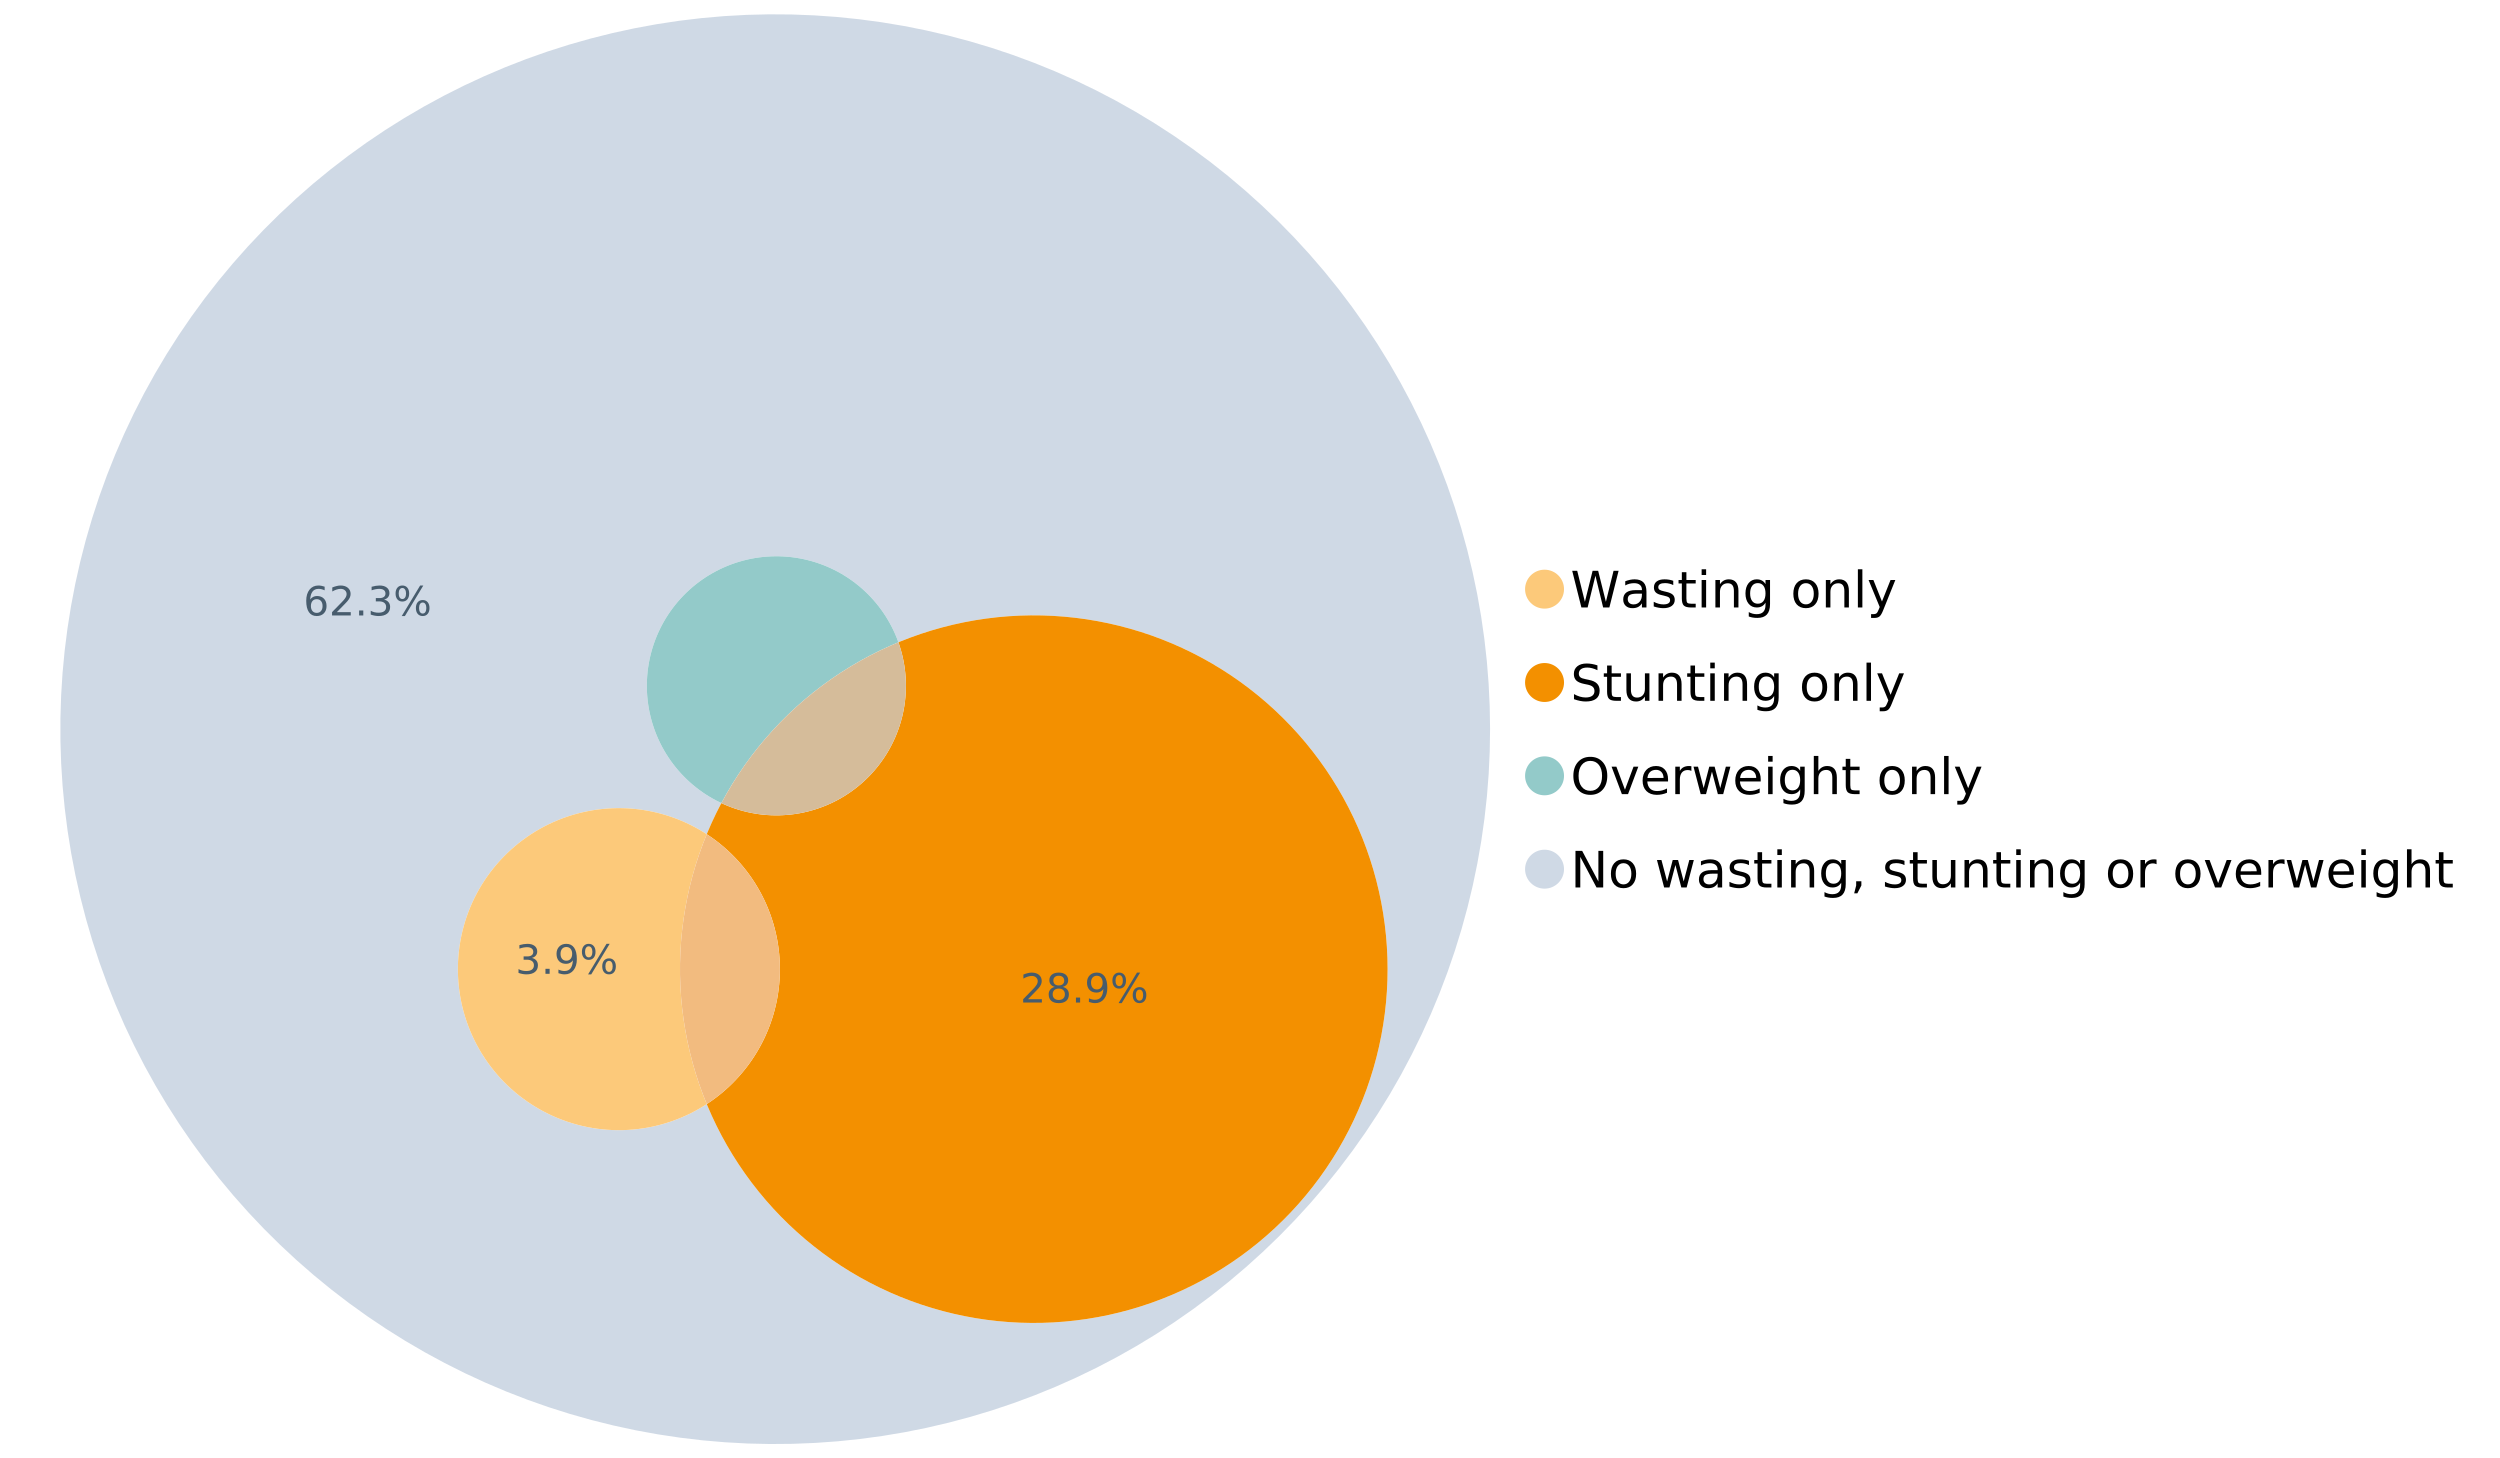 <?xml version="1.0" encoding="UTF-8"?>
<svg xmlns="http://www.w3.org/2000/svg" xmlns:xlink="http://www.w3.org/1999/xlink" width="1234.286pt" height="720pt" viewBox="0 0 1234.286 720" version="1.1">
<defs>
<g>
<symbol overflow="visible" id="glyph0-0">
<path style="stroke:none;" d="M 1.234 4.391 L 1.234 -17.5 L 13.641 -17.5 L 13.641 4.391 Z M 2.625 3 L 12.266 3 L 12.266 -16.094 L 2.625 -16.094 Z M 2.625 3 "/>
</symbol>
<symbol overflow="visible" id="glyph0-1">
<path style="stroke:none;" d="M 0.828 -18.094 L 3.297 -18.094 L 7.094 -2.797 L 10.891 -18.094 L 13.641 -18.094 L 17.453 -2.797 L 21.234 -18.094 L 23.719 -18.094 L 19.172 0 L 16.094 0 L 12.281 -15.703 L 8.438 0 L 5.359 0 Z M 0.828 -18.094 "/>
</symbol>
<symbol overflow="visible" id="glyph0-2">
<path style="stroke:none;" d="M 8.5 -6.828 C 6.695 -6.828 5.445 -6.617 4.75 -6.203 C 4.062 -5.785 3.719 -5.082 3.719 -4.094 C 3.719 -3.301 3.977 -2.672 4.5 -2.203 C 5.02 -1.742 5.727 -1.516 6.625 -1.516 C 7.863 -1.516 8.852 -1.953 9.594 -2.828 C 10.344 -3.703 10.719 -4.867 10.719 -6.328 L 10.719 -6.828 Z M 12.953 -7.734 L 12.953 0 L 10.719 0 L 10.719 -2.062 C 10.207 -1.238 9.57 -0.629 8.812 -0.234 C 8.062 0.148 7.133 0.344 6.031 0.344 C 4.645 0.344 3.539 -0.039 2.719 -0.812 C 1.895 -1.594 1.484 -2.641 1.484 -3.953 C 1.484 -5.473 1.992 -6.617 3.016 -7.391 C 4.047 -8.172 5.57 -8.562 7.594 -8.562 L 10.719 -8.562 L 10.719 -8.781 C 10.719 -9.812 10.379 -10.602 9.703 -11.156 C 9.035 -11.719 8.094 -12 6.875 -12 C 6.094 -12 5.332 -11.906 4.594 -11.719 C 3.863 -11.539 3.16 -11.266 2.484 -10.891 L 2.484 -12.953 C 3.297 -13.266 4.086 -13.5 4.859 -13.656 C 5.629 -13.812 6.375 -13.891 7.094 -13.891 C 9.062 -13.891 10.531 -13.379 11.5 -12.359 C 12.469 -11.348 12.953 -9.805 12.953 -7.734 Z M 12.953 -7.734 "/>
</symbol>
<symbol overflow="visible" id="glyph0-3">
<path style="stroke:none;" d="M 10.984 -13.172 L 10.984 -11.062 C 10.359 -11.383 9.707 -11.625 9.031 -11.781 C 8.352 -11.945 7.648 -12.031 6.922 -12.031 C 5.816 -12.031 4.984 -11.859 4.422 -11.516 C 3.867 -11.18 3.594 -10.676 3.594 -10 C 3.594 -9.477 3.789 -9.066 4.188 -8.766 C 4.582 -8.473 5.379 -8.195 6.578 -7.938 L 7.344 -7.766 C 8.926 -7.422 10.051 -6.941 10.719 -6.328 C 11.383 -5.711 11.719 -4.852 11.719 -3.75 C 11.719 -2.488 11.219 -1.488 10.219 -0.75 C 9.219 -0.02 7.848 0.344 6.109 0.344 C 5.379 0.344 4.617 0.27 3.828 0.125 C 3.047 -0.008 2.219 -0.219 1.344 -0.5 L 1.344 -2.797 C 2.164 -2.367 2.977 -2.047 3.781 -1.828 C 4.582 -1.617 5.375 -1.516 6.156 -1.516 C 7.207 -1.516 8.016 -1.691 8.578 -2.047 C 9.141 -2.41 9.422 -2.922 9.422 -3.578 C 9.422 -4.18 9.219 -4.645 8.812 -4.969 C 8.406 -5.289 7.508 -5.602 6.125 -5.906 L 5.359 -6.078 C 3.973 -6.367 2.973 -6.816 2.359 -7.422 C 1.742 -8.023 1.438 -8.848 1.438 -9.891 C 1.438 -11.172 1.891 -12.156 2.797 -12.844 C 3.703 -13.539 4.988 -13.891 6.656 -13.891 C 7.477 -13.891 8.25 -13.828 8.969 -13.703 C 9.695 -13.586 10.367 -13.41 10.984 -13.172 Z M 10.984 -13.172 "/>
</symbol>
<symbol overflow="visible" id="glyph0-4">
<path style="stroke:none;" d="M 4.547 -17.422 L 4.547 -13.562 L 9.141 -13.562 L 9.141 -11.844 L 4.547 -11.844 L 4.547 -4.469 C 4.547 -3.363 4.695 -2.648 5 -2.328 C 5.301 -2.016 5.914 -1.859 6.844 -1.859 L 9.141 -1.859 L 9.141 0 L 6.844 0 C 5.125 0 3.938 -0.316 3.281 -0.953 C 2.625 -1.598 2.297 -2.77 2.297 -4.469 L 2.297 -11.844 L 0.672 -11.844 L 0.672 -13.562 L 2.297 -13.562 L 2.297 -17.422 Z M 4.547 -17.422 "/>
</symbol>
<symbol overflow="visible" id="glyph0-5">
<path style="stroke:none;" d="M 2.344 -13.562 L 4.562 -13.562 L 4.562 0 L 2.344 0 Z M 2.344 -18.859 L 4.562 -18.859 L 4.562 -16.031 L 2.344 -16.031 Z M 2.344 -18.859 "/>
</symbol>
<symbol overflow="visible" id="glyph0-6">
<path style="stroke:none;" d="M 13.625 -8.188 L 13.625 0 L 11.391 0 L 11.391 -8.125 C 11.391 -9.406 11.141 -10.363 10.641 -11 C 10.141 -11.633 9.391 -11.953 8.391 -11.953 C 7.18 -11.953 6.227 -11.566 5.531 -10.797 C 4.844 -10.035 4.5 -8.992 4.5 -7.672 L 4.5 0 L 2.25 0 L 2.25 -13.562 L 4.5 -13.562 L 4.5 -11.469 C 5.031 -12.281 5.656 -12.883 6.375 -13.281 C 7.102 -13.688 7.938 -13.891 8.875 -13.891 C 10.438 -13.891 11.617 -13.406 12.422 -12.438 C 13.223 -11.477 13.625 -10.062 13.625 -8.188 Z M 13.625 -8.188 "/>
</symbol>
<symbol overflow="visible" id="glyph0-7">
<path style="stroke:none;" d="M 11.266 -6.938 C 11.266 -8.551 10.93 -9.801 10.266 -10.688 C 9.598 -11.582 8.664 -12.031 7.469 -12.031 C 6.27 -12.031 5.336 -11.582 4.672 -10.688 C 4.004 -9.801 3.672 -8.551 3.672 -6.938 C 3.672 -5.332 4.004 -4.082 4.672 -3.188 C 5.336 -2.301 6.27 -1.859 7.469 -1.859 C 8.664 -1.859 9.598 -2.301 10.266 -3.188 C 10.93 -4.082 11.266 -5.332 11.266 -6.938 Z M 13.5 -1.688 C 13.5 0.625 12.984 2.344 11.953 3.469 C 10.93 4.594 9.363 5.156 7.25 5.156 C 6.457 5.156 5.711 5.098 5.016 4.984 C 4.328 4.867 3.656 4.691 3 4.453 L 3 2.281 C 3.656 2.633 4.301 2.895 4.938 3.062 C 5.582 3.227 6.234 3.312 6.891 3.312 C 8.359 3.312 9.453 2.93 10.172 2.172 C 10.898 1.41 11.266 0.258 11.266 -1.281 L 11.266 -2.391 C 10.805 -1.586 10.219 -0.988 9.5 -0.594 C 8.781 -0.195 7.922 0 6.922 0 C 5.254 0 3.91 -0.629 2.891 -1.891 C 1.879 -3.16 1.375 -4.844 1.375 -6.938 C 1.375 -9.039 1.879 -10.723 2.891 -11.984 C 3.91 -13.254 5.254 -13.891 6.922 -13.891 C 7.922 -13.891 8.781 -13.691 9.5 -13.297 C 10.219 -12.898 10.805 -12.305 11.266 -11.516 L 11.266 -13.562 L 13.5 -13.562 Z M 13.5 -1.688 "/>
</symbol>
<symbol overflow="visible" id="glyph0-8">
<path style="stroke:none;" d=""/>
</symbol>
<symbol overflow="visible" id="glyph0-9">
<path style="stroke:none;" d="M 7.594 -12 C 6.395 -12 5.445 -11.531 4.75 -10.594 C 4.062 -9.664 3.719 -8.391 3.719 -6.766 C 3.719 -5.148 4.062 -3.875 4.75 -2.938 C 5.445 -2 6.395 -1.531 7.594 -1.531 C 8.781 -1.531 9.723 -2 10.422 -2.938 C 11.117 -3.875 11.469 -5.148 11.469 -6.766 C 11.469 -8.379 11.117 -9.656 10.422 -10.594 C 9.723 -11.531 8.781 -12 7.594 -12 Z M 7.594 -13.891 C 9.531 -13.891 11.051 -13.258 12.156 -12 C 13.27 -10.738 13.828 -8.992 13.828 -6.766 C 13.828 -4.547 13.27 -2.805 12.156 -1.547 C 11.051 -0.285 9.531 0.344 7.594 0.344 C 5.645 0.344 4.117 -0.285 3.016 -1.547 C 1.922 -2.805 1.375 -4.547 1.375 -6.766 C 1.375 -8.992 1.922 -10.738 3.016 -12 C 4.117 -13.258 5.645 -13.891 7.594 -13.891 Z M 7.594 -13.891 "/>
</symbol>
<symbol overflow="visible" id="glyph0-10">
<path style="stroke:none;" d="M 2.344 -18.859 L 4.562 -18.859 L 4.562 0 L 2.344 0 Z M 2.344 -18.859 "/>
</symbol>
<symbol overflow="visible" id="glyph0-11">
<path style="stroke:none;" d="M 7.984 1.266 C 7.359 2.879 6.742 3.93 6.141 4.422 C 5.547 4.91 4.75 5.156 3.75 5.156 L 1.969 5.156 L 1.969 3.297 L 3.266 3.297 C 3.879 3.297 4.352 3.148 4.688 2.859 C 5.031 2.566 5.41 1.879 5.828 0.797 L 6.234 -0.219 L 0.734 -13.562 L 3.109 -13.562 L 7.344 -2.953 L 11.578 -13.562 L 13.938 -13.562 Z M 7.984 1.266 "/>
</symbol>
<symbol overflow="visible" id="glyph0-12">
<path style="stroke:none;" d="M 13.281 -17.5 L 13.281 -15.109 C 12.352 -15.555 11.473 -15.883 10.641 -16.094 C 9.816 -16.312 9.023 -16.422 8.266 -16.422 C 6.93 -16.422 5.898 -16.16 5.172 -15.641 C 4.453 -15.129 4.094 -14.398 4.094 -13.453 C 4.094 -12.648 4.332 -12.047 4.812 -11.641 C 5.289 -11.234 6.203 -10.906 7.547 -10.656 L 9.031 -10.344 C 10.852 -10 12.195 -9.391 13.062 -8.516 C 13.938 -7.641 14.375 -6.461 14.375 -4.984 C 14.375 -3.234 13.785 -1.906 12.609 -1 C 11.43 -0.102 9.707 0.344 7.438 0.344 C 6.582 0.344 5.672 0.242 4.703 0.047 C 3.742 -0.141 2.742 -0.422 1.703 -0.797 L 1.703 -3.312 C 2.703 -2.758 3.676 -2.344 4.625 -2.062 C 5.582 -1.781 6.52 -1.641 7.438 -1.641 C 8.832 -1.641 9.91 -1.91 10.672 -2.453 C 11.43 -3.004 11.812 -3.789 11.812 -4.812 C 11.812 -5.695 11.535 -6.391 10.984 -6.891 C 10.441 -7.391 9.551 -7.766 8.312 -8.016 L 6.828 -8.312 C 4.992 -8.676 3.672 -9.242 2.859 -10.016 C 2.047 -10.797 1.641 -11.875 1.641 -13.25 C 1.641 -14.852 2.203 -16.113 3.328 -17.031 C 4.453 -17.957 6.004 -18.422 7.984 -18.422 C 8.828 -18.422 9.688 -18.344 10.562 -18.188 C 11.445 -18.031 12.352 -17.801 13.281 -17.5 Z M 13.281 -17.5 "/>
</symbol>
<symbol overflow="visible" id="glyph0-13">
<path style="stroke:none;" d="M 2.109 -5.359 L 2.109 -13.562 L 4.344 -13.562 L 4.344 -5.438 C 4.344 -4.156 4.594 -3.191 5.094 -2.547 C 5.594 -1.91 6.344 -1.594 7.344 -1.594 C 8.539 -1.594 9.488 -1.973 10.188 -2.734 C 10.895 -3.504 11.25 -4.551 11.25 -5.875 L 11.25 -13.562 L 13.469 -13.562 L 13.469 0 L 11.25 0 L 11.25 -2.078 C 10.707 -1.254 10.078 -0.645 9.359 -0.25 C 8.641 0.145 7.812 0.344 6.875 0.344 C 5.312 0.344 4.125 -0.141 3.312 -1.109 C 2.508 -2.078 2.109 -3.492 2.109 -5.359 Z M 7.719 -13.891 Z M 7.719 -13.891 "/>
</symbol>
<symbol overflow="visible" id="glyph0-14">
<path style="stroke:none;" d="M 9.781 -16.422 C 8 -16.422 6.582 -15.758 5.531 -14.438 C 4.488 -13.113 3.969 -11.312 3.969 -9.031 C 3.969 -6.75 4.488 -4.945 5.531 -3.625 C 6.582 -2.301 8 -1.641 9.781 -1.641 C 11.551 -1.641 12.957 -2.301 14 -3.625 C 15.039 -4.945 15.562 -6.75 15.562 -9.031 C 15.562 -11.312 15.039 -13.113 14 -14.438 C 12.957 -15.758 11.551 -16.422 9.781 -16.422 Z M 9.781 -18.422 C 12.312 -18.422 14.336 -17.566 15.859 -15.859 C 17.379 -14.16 18.141 -11.883 18.141 -9.031 C 18.141 -6.176 17.379 -3.898 15.859 -2.203 C 14.336 -0.504 12.312 0.344 9.781 0.344 C 7.227 0.344 5.191 -0.5 3.672 -2.188 C 2.148 -3.883 1.391 -6.164 1.391 -9.031 C 1.391 -11.883 2.148 -14.16 3.672 -15.859 C 5.191 -17.566 7.227 -18.422 9.781 -18.422 Z M 9.781 -18.422 "/>
</symbol>
<symbol overflow="visible" id="glyph0-15">
<path style="stroke:none;" d="M 0.734 -13.562 L 3.109 -13.562 L 7.344 -2.188 L 11.578 -13.562 L 13.938 -13.562 L 8.859 0 L 5.828 0 Z M 0.734 -13.562 "/>
</symbol>
<symbol overflow="visible" id="glyph0-16">
<path style="stroke:none;" d="M 13.938 -7.344 L 13.938 -6.25 L 3.688 -6.25 C 3.789 -4.719 4.254 -3.547 5.078 -2.734 C 5.91 -1.93 7.066 -1.531 8.547 -1.531 C 9.398 -1.531 10.227 -1.633 11.031 -1.844 C 11.832 -2.062 12.629 -2.379 13.422 -2.797 L 13.422 -0.688 C 12.617 -0.352 11.797 -0.098 10.953 0.078 C 10.117 0.254 9.27 0.344 8.406 0.344 C 6.238 0.344 4.523 -0.281 3.266 -1.531 C 2.004 -2.789 1.375 -4.5 1.375 -6.656 C 1.375 -8.875 1.973 -10.633 3.172 -11.938 C 4.367 -13.238 5.984 -13.891 8.016 -13.891 C 9.848 -13.891 11.289 -13.301 12.344 -12.125 C 13.406 -10.957 13.938 -9.363 13.938 -7.344 Z M 11.719 -8 C 11.695 -9.219 11.352 -10.188 10.688 -10.906 C 10.02 -11.633 9.141 -12 8.047 -12 C 6.797 -12 5.797 -11.645 5.047 -10.938 C 4.305 -10.238 3.879 -9.254 3.766 -7.984 Z M 11.719 -8 "/>
</symbol>
<symbol overflow="visible" id="glyph0-17">
<path style="stroke:none;" d="M 10.203 -11.484 C 9.953 -11.629 9.676 -11.734 9.375 -11.797 C 9.082 -11.867 8.758 -11.906 8.406 -11.906 C 7.145 -11.906 6.176 -11.492 5.5 -10.672 C 4.832 -9.859 4.5 -8.68 4.5 -7.141 L 4.5 0 L 2.25 0 L 2.25 -13.562 L 4.5 -13.562 L 4.5 -11.469 C 4.969 -12.289 5.578 -12.898 6.328 -13.297 C 7.078 -13.691 7.988 -13.891 9.062 -13.891 C 9.219 -13.891 9.383 -13.879 9.562 -13.859 C 9.75 -13.836 9.957 -13.812 10.188 -13.781 Z M 10.203 -11.484 "/>
</symbol>
<symbol overflow="visible" id="glyph0-18">
<path style="stroke:none;" d="M 1.047 -13.562 L 3.266 -13.562 L 6.062 -2.984 L 8.828 -13.562 L 11.469 -13.562 L 14.25 -2.984 L 17.016 -13.562 L 19.25 -13.562 L 15.703 0 L 13.078 0 L 10.156 -11.125 L 7.219 0 L 4.594 0 Z M 1.047 -13.562 "/>
</symbol>
<symbol overflow="visible" id="glyph0-19">
<path style="stroke:none;" d="M 13.625 -8.188 L 13.625 0 L 11.391 0 L 11.391 -8.125 C 11.391 -9.406 11.141 -10.363 10.641 -11 C 10.141 -11.633 9.391 -11.953 8.391 -11.953 C 7.18 -11.953 6.227 -11.566 5.531 -10.797 C 4.844 -10.035 4.5 -8.992 4.5 -7.672 L 4.5 0 L 2.25 0 L 2.25 -18.859 L 4.5 -18.859 L 4.5 -11.469 C 5.031 -12.281 5.656 -12.883 6.375 -13.281 C 7.102 -13.688 7.938 -13.891 8.875 -13.891 C 10.438 -13.891 11.617 -13.406 12.422 -12.438 C 13.223 -11.477 13.625 -10.062 13.625 -8.188 Z M 13.625 -8.188 "/>
</symbol>
<symbol overflow="visible" id="glyph0-20">
<path style="stroke:none;" d="M 2.438 -18.094 L 5.734 -18.094 L 13.75 -2.953 L 13.75 -18.094 L 16.125 -18.094 L 16.125 0 L 12.828 0 L 4.812 -15.125 L 4.812 0 L 2.438 0 Z M 2.438 -18.094 "/>
</symbol>
<symbol overflow="visible" id="glyph0-21">
<path style="stroke:none;" d="M 2.906 -3.078 L 5.469 -3.078 L 5.469 -1 L 3.484 2.891 L 1.922 2.891 L 2.906 -1 Z M 2.906 -3.078 "/>
</symbol>
<symbol overflow="visible" id="glyph1-0">
<path style="stroke:none;" d="M 1 3.531 L 1 -14.062 L 10.969 -14.062 L 10.969 3.531 Z M 2.109 2.422 L 9.859 2.422 L 9.859 -12.938 L 2.109 -12.938 Z M 2.109 2.422 "/>
</symbol>
<symbol overflow="visible" id="glyph1-1">
<path style="stroke:none;" d="M 6.578 -8.047 C 5.691 -8.047 4.988 -7.742 4.469 -7.141 C 3.957 -6.535 3.703 -5.707 3.703 -4.656 C 3.703 -3.613 3.957 -2.789 4.469 -2.188 C 4.988 -1.582 5.691 -1.281 6.578 -1.281 C 7.461 -1.281 8.16 -1.582 8.672 -2.188 C 9.191 -2.789 9.453 -3.613 9.453 -4.656 C 9.453 -5.707 9.191 -6.535 8.672 -7.141 C 8.16 -7.742 7.461 -8.047 6.578 -8.047 Z M 10.484 -14.219 L 10.484 -12.422 C 9.992 -12.648 9.492 -12.828 8.984 -12.953 C 8.484 -13.078 7.988 -13.141 7.5 -13.141 C 6.195 -13.141 5.203 -12.703 4.516 -11.828 C 3.836 -10.953 3.445 -9.629 3.344 -7.859 C 3.727 -8.422 4.207 -8.852 4.781 -9.156 C 5.363 -9.457 6.004 -9.609 6.703 -9.609 C 8.16 -9.609 9.312 -9.164 10.156 -8.281 C 11 -7.395 11.422 -6.188 11.422 -4.656 C 11.422 -3.164 10.977 -1.969 10.094 -1.062 C 9.219 -0.164 8.047 0.281 6.578 0.281 C 4.898 0.281 3.613 -0.359 2.719 -1.641 C 1.832 -2.93 1.391 -4.801 1.391 -7.25 C 1.391 -9.551 1.93 -11.383 3.016 -12.75 C 4.109 -14.113 5.578 -14.797 7.422 -14.797 C 7.91 -14.797 8.406 -14.742 8.906 -14.641 C 9.414 -14.547 9.941 -14.406 10.484 -14.219 Z M 10.484 -14.219 "/>
</symbol>
<symbol overflow="visible" id="glyph1-2">
<path style="stroke:none;" d="M 3.828 -1.656 L 10.688 -1.656 L 10.688 0 L 1.453 0 L 1.453 -1.656 C 2.203 -2.426 3.219 -3.461 4.5 -4.766 C 5.789 -6.066 6.602 -6.906 6.938 -7.281 C 7.57 -7.988 8.016 -8.586 8.266 -9.078 C 8.516 -9.566 8.641 -10.051 8.641 -10.531 C 8.641 -11.301 8.367 -11.926 7.828 -12.406 C 7.285 -12.895 6.578 -13.141 5.703 -13.141 C 5.086 -13.141 4.438 -13.031 3.75 -12.812 C 3.062 -12.602 2.332 -12.281 1.562 -11.844 L 1.562 -13.828 C 2.352 -14.148 3.094 -14.391 3.781 -14.547 C 4.469 -14.711 5.098 -14.797 5.672 -14.797 C 7.172 -14.797 8.367 -14.414 9.266 -13.656 C 10.16 -12.906 10.609 -11.906 10.609 -10.656 C 10.609 -10.051 10.492 -9.477 10.266 -8.938 C 10.047 -8.406 9.641 -7.781 9.047 -7.062 C 8.891 -6.875 8.375 -6.328 7.5 -5.422 C 6.633 -4.523 5.41 -3.27 3.828 -1.656 Z M 3.828 -1.656 "/>
</symbol>
<symbol overflow="visible" id="glyph1-3">
<path style="stroke:none;" d="M 2.125 -2.469 L 4.188 -2.469 L 4.188 0 L 2.125 0 Z M 2.125 -2.469 "/>
</symbol>
<symbol overflow="visible" id="glyph1-4">
<path style="stroke:none;" d="M 8.094 -7.844 C 9.031 -7.633 9.766 -7.211 10.297 -6.578 C 10.828 -5.941 11.094 -5.156 11.094 -4.219 C 11.094 -2.789 10.598 -1.68 9.609 -0.891 C 8.617 -0.109 7.219 0.281 5.406 0.281 C 4.789 0.281 4.16 0.219 3.516 0.094 C 2.867 -0.02 2.203 -0.195 1.516 -0.438 L 1.516 -2.344 C 2.066 -2.02 2.664 -1.773 3.312 -1.609 C 3.957 -1.453 4.633 -1.375 5.344 -1.375 C 6.57 -1.375 7.508 -1.613 8.156 -2.094 C 8.801 -2.582 9.125 -3.289 9.125 -4.219 C 9.125 -5.082 8.82 -5.754 8.219 -6.234 C 7.625 -6.711 6.789 -6.953 5.719 -6.953 L 4.031 -6.953 L 4.031 -8.578 L 5.797 -8.578 C 6.766 -8.578 7.504 -8.77 8.016 -9.156 C 8.535 -9.539 8.797 -10.098 8.797 -10.828 C 8.797 -11.566 8.531 -12.133 8 -12.531 C 7.469 -12.938 6.707 -13.141 5.719 -13.141 C 5.188 -13.141 4.609 -13.082 3.984 -12.969 C 3.367 -12.852 2.691 -12.672 1.953 -12.422 L 1.953 -14.172 C 2.703 -14.379 3.398 -14.535 4.047 -14.641 C 4.703 -14.742 5.32 -14.797 5.906 -14.797 C 7.395 -14.797 8.57 -14.457 9.438 -13.781 C 10.312 -13.102 10.75 -12.188 10.75 -11.031 C 10.75 -10.227 10.516 -9.547 10.047 -8.984 C 9.586 -8.43 8.938 -8.051 8.094 -7.844 Z M 8.094 -7.844 "/>
</symbol>
<symbol overflow="visible" id="glyph1-5">
<path style="stroke:none;" d="M 14.5 -6.391 C 13.938 -6.391 13.492 -6.148 13.172 -5.672 C 12.848 -5.191 12.688 -4.523 12.688 -3.672 C 12.688 -2.828 12.848 -2.16 13.172 -1.672 C 13.492 -1.191 13.938 -0.953 14.5 -0.953 C 15.051 -0.953 15.484 -1.191 15.797 -1.672 C 16.117 -2.16 16.281 -2.828 16.281 -3.672 C 16.281 -4.523 16.117 -5.191 15.797 -5.672 C 15.484 -6.148 15.051 -6.391 14.5 -6.391 Z M 14.5 -7.625 C 15.52 -7.625 16.332 -7.266 16.938 -6.547 C 17.539 -5.836 17.844 -4.879 17.844 -3.672 C 17.844 -2.453 17.539 -1.488 16.938 -0.781 C 16.332 -0.07 15.52 0.281 14.5 0.281 C 13.457 0.281 12.633 -0.07 12.031 -0.781 C 11.426 -1.488 11.125 -2.453 11.125 -3.672 C 11.125 -4.891 11.426 -5.852 12.031 -6.562 C 12.645 -7.27 13.469 -7.625 14.5 -7.625 Z M 4.453 -13.562 C 3.891 -13.562 3.445 -13.316 3.125 -12.828 C 2.801 -12.348 2.641 -11.688 2.641 -10.844 C 2.641 -9.988 2.801 -9.32 3.125 -8.844 C 3.445 -8.363 3.891 -8.125 4.453 -8.125 C 5.016 -8.125 5.457 -8.363 5.781 -8.844 C 6.102 -9.32 6.266 -9.988 6.266 -10.844 C 6.266 -11.676 6.098 -12.336 5.766 -12.828 C 5.441 -13.316 5.004 -13.562 4.453 -13.562 Z M 13.234 -14.797 L 14.797 -14.797 L 5.703 0.281 L 4.141 0.281 Z M 4.453 -14.797 C 5.473 -14.797 6.285 -14.441 6.891 -13.734 C 7.504 -13.023 7.812 -12.062 7.812 -10.844 C 7.812 -9.613 7.508 -8.645 6.906 -7.938 C 6.301 -7.227 5.484 -6.875 4.453 -6.875 C 3.422 -6.875 2.602 -7.227 2 -7.938 C 1.395 -8.656 1.094 -9.625 1.094 -10.844 C 1.094 -12.051 1.395 -13.008 2 -13.719 C 2.602 -14.438 3.422 -14.797 4.453 -14.797 Z M 4.453 -14.797 "/>
</symbol>
<symbol overflow="visible" id="glyph1-6">
<path style="stroke:none;" d="M 2.188 -0.297 L 2.188 -2.094 C 2.688 -1.863 3.188 -1.688 3.688 -1.562 C 4.195 -1.438 4.691 -1.375 5.172 -1.375 C 6.473 -1.375 7.469 -1.805 8.156 -2.672 C 8.844 -3.547 9.234 -4.875 9.328 -6.656 C 8.953 -6.102 8.473 -5.676 7.891 -5.375 C 7.316 -5.07 6.68 -4.922 5.984 -4.922 C 4.523 -4.922 3.367 -5.359 2.516 -6.234 C 1.672 -7.117 1.25 -8.328 1.25 -9.859 C 1.25 -11.348 1.691 -12.539 2.578 -13.438 C 3.461 -14.344 4.641 -14.797 6.109 -14.797 C 7.785 -14.797 9.066 -14.148 9.953 -12.859 C 10.836 -11.578 11.281 -9.707 11.281 -7.25 C 11.281 -4.957 10.734 -3.129 9.641 -1.766 C 8.555 -0.398 7.098 0.281 5.266 0.281 C 4.773 0.281 4.273 0.227 3.766 0.125 C 3.266 0.031 2.738 -0.109 2.188 -0.297 Z M 6.109 -6.469 C 6.984 -6.469 7.676 -6.77 8.188 -7.375 C 8.707 -7.977 8.969 -8.805 8.969 -9.859 C 8.969 -10.898 8.707 -11.723 8.188 -12.328 C 7.676 -12.93 6.984 -13.234 6.109 -13.234 C 5.223 -13.234 4.52 -12.93 4 -12.328 C 3.488 -11.723 3.234 -10.898 3.234 -9.859 C 3.234 -8.805 3.488 -7.977 4 -7.375 C 4.52 -6.77 5.223 -6.469 6.109 -6.469 Z M 6.109 -6.469 "/>
</symbol>
<symbol overflow="visible" id="glyph1-7">
<path style="stroke:none;" d="M 6.344 -6.906 C 5.406 -6.906 4.664 -6.656 4.125 -6.156 C 3.594 -5.656 3.328 -4.969 3.328 -4.094 C 3.328 -3.219 3.594 -2.531 4.125 -2.031 C 4.664 -1.531 5.406 -1.281 6.344 -1.281 C 7.27 -1.281 8.004 -1.531 8.547 -2.031 C 9.086 -2.531 9.359 -3.219 9.359 -4.094 C 9.359 -4.969 9.086 -5.656 8.547 -6.156 C 8.016 -6.656 7.281 -6.906 6.344 -6.906 Z M 4.375 -7.734 C 3.531 -7.941 2.867 -8.332 2.391 -8.906 C 1.922 -9.488 1.688 -10.195 1.688 -11.031 C 1.688 -12.188 2.098 -13.102 2.922 -13.781 C 3.754 -14.457 4.895 -14.797 6.344 -14.797 C 7.789 -14.797 8.926 -14.457 9.75 -13.781 C 10.57 -13.102 10.984 -12.188 10.984 -11.031 C 10.984 -10.195 10.742 -9.488 10.266 -8.906 C 9.797 -8.332 9.145 -7.941 8.312 -7.734 C 9.258 -7.516 10 -7.082 10.531 -6.438 C 11.062 -5.801 11.328 -5.02 11.328 -4.094 C 11.328 -2.676 10.895 -1.594 10.031 -0.844 C 9.164 -0.094 7.938 0.281 6.344 0.281 C 4.738 0.281 3.504 -0.094 2.641 -0.844 C 1.785 -1.594 1.359 -2.676 1.359 -4.094 C 1.359 -5.02 1.625 -5.801 2.156 -6.438 C 2.688 -7.082 3.426 -7.516 4.375 -7.734 Z M 3.656 -10.844 C 3.656 -10.094 3.891 -9.504 4.359 -9.078 C 4.828 -8.66 5.488 -8.453 6.344 -8.453 C 7.188 -8.453 7.844 -8.66 8.312 -9.078 C 8.789 -9.504 9.031 -10.094 9.031 -10.844 C 9.031 -11.594 8.789 -12.176 8.312 -12.594 C 7.844 -13.02 7.188 -13.234 6.344 -13.234 C 5.488 -13.234 4.828 -13.02 4.359 -12.594 C 3.891 -12.176 3.656 -11.594 3.656 -10.844 Z M 3.656 -10.844 "/>
</symbol>
</g>
</defs>
<g id="surface66834">
<path style=" stroke:none;fill-rule:nonzero;fill:rgb(98.824%,78.824%,47.843%);fill-opacity:1;" d="M 772.18 290.875 C 772.18 296.184 767.875 300.488 762.566 300.488 C 757.254 300.488 752.949 296.184 752.949 290.875 C 752.949 285.566 757.254 281.262 762.566 281.262 C 767.875 281.262 772.18 285.566 772.18 290.875 "/>
<g style="fill:rgb(0%,0%,0%);fill-opacity:1;">
  <use xlink:href="#glyph0-1" x="775.398" y="299.918"/>
  <use xlink:href="#glyph0-2" x="799.925" y="299.918"/>
  <use xlink:href="#glyph0-3" x="815.126" y="299.918"/>
  <use xlink:href="#glyph0-4" x="828.05" y="299.918"/>
  <use xlink:href="#glyph0-5" x="837.776" y="299.918"/>
  <use xlink:href="#glyph0-6" x="844.667" y="299.918"/>
  <use xlink:href="#glyph0-7" x="860.389" y="299.918"/>
  <use xlink:href="#glyph0-8" x="876.135" y="299.918"/>
  <use xlink:href="#glyph0-9" x="884.02" y="299.918"/>
  <use xlink:href="#glyph0-6" x="899.196" y="299.918"/>
  <use xlink:href="#glyph0-10" x="914.918" y="299.918"/>
  <use xlink:href="#glyph0-11" x="921.809" y="299.918"/>
</g>
<path style=" stroke:none;fill-rule:nonzero;fill:rgb(95.294%,56.471%,0%);fill-opacity:1;" d="M 772.18 336.957 C 772.18 342.27 767.875 346.574 762.566 346.574 C 757.254 346.574 752.949 342.27 752.949 336.957 C 752.949 331.648 757.254 327.344 762.566 327.344 C 767.875 327.344 772.18 331.648 772.18 336.957 "/>
<g style="fill:rgb(0%,0%,0%);fill-opacity:1;">
  <use xlink:href="#glyph0-12" x="775.398" y="346"/>
  <use xlink:href="#glyph0-4" x="791.144" y="346"/>
  <use xlink:href="#glyph0-13" x="800.87" y="346"/>
  <use xlink:href="#glyph0-6" x="816.592" y="346"/>
  <use xlink:href="#glyph0-4" x="832.313" y="346"/>
  <use xlink:href="#glyph0-5" x="842.039" y="346"/>
  <use xlink:href="#glyph0-6" x="848.931" y="346"/>
  <use xlink:href="#glyph0-7" x="864.652" y="346"/>
  <use xlink:href="#glyph0-8" x="880.398" y="346"/>
  <use xlink:href="#glyph0-9" x="888.283" y="346"/>
  <use xlink:href="#glyph0-6" x="903.46" y="346"/>
  <use xlink:href="#glyph0-10" x="919.181" y="346"/>
  <use xlink:href="#glyph0-11" x="926.073" y="346"/>
</g>
<path style=" stroke:none;fill-rule:nonzero;fill:rgb(57.647%,79.216%,78.824%);fill-opacity:1;" d="M 772.18 383.043 C 772.18 388.352 767.875 392.656 762.566 392.656 C 757.254 392.656 752.949 388.352 752.949 383.043 C 752.949 377.73 757.254 373.426 762.566 373.426 C 767.875 373.426 772.18 377.73 772.18 383.043 "/>
<g style="fill:rgb(0%,0%,0%);fill-opacity:1;">
  <use xlink:href="#glyph0-14" x="775.398" y="392.082"/>
  <use xlink:href="#glyph0-15" x="794.923" y="392.082"/>
  <use xlink:href="#glyph0-16" x="809.603" y="392.082"/>
  <use xlink:href="#glyph0-17" x="824.864" y="392.082"/>
  <use xlink:href="#glyph0-18" x="835.063" y="392.082"/>
  <use xlink:href="#glyph0-16" x="855.35" y="392.082"/>
  <use xlink:href="#glyph0-5" x="870.612" y="392.082"/>
  <use xlink:href="#glyph0-7" x="877.503" y="392.082"/>
  <use xlink:href="#glyph0-19" x="893.249" y="392.082"/>
  <use xlink:href="#glyph0-4" x="908.971" y="392.082"/>
  <use xlink:href="#glyph0-8" x="918.697" y="392.082"/>
  <use xlink:href="#glyph0-9" x="926.582" y="392.082"/>
  <use xlink:href="#glyph0-6" x="941.758" y="392.082"/>
  <use xlink:href="#glyph0-10" x="957.479" y="392.082"/>
  <use xlink:href="#glyph0-11" x="964.371" y="392.082"/>
</g>
<path style=" stroke:none;fill-rule:nonzero;fill:rgb(81.176%,85.098%,89.804%);fill-opacity:1;" d="M 772.18 429.125 C 772.18 434.434 767.875 438.738 762.566 438.738 C 757.254 438.738 752.949 434.434 752.949 429.125 C 752.949 423.816 757.254 419.512 762.566 419.512 C 767.875 419.512 772.18 423.816 772.18 429.125 "/>
<g style="fill:rgb(0%,0%,0%);fill-opacity:1;">
  <use xlink:href="#glyph0-20" x="775.398" y="438.168"/>
  <use xlink:href="#glyph0-9" x="793.954" y="438.168"/>
  <use xlink:href="#glyph0-8" x="809.131" y="438.168"/>
  <use xlink:href="#glyph0-18" x="817.016" y="438.168"/>
  <use xlink:href="#glyph0-2" x="837.303" y="438.168"/>
  <use xlink:href="#glyph0-3" x="852.504" y="438.168"/>
  <use xlink:href="#glyph0-4" x="865.428" y="438.168"/>
  <use xlink:href="#glyph0-5" x="875.154" y="438.168"/>
  <use xlink:href="#glyph0-6" x="882.045" y="438.168"/>
  <use xlink:href="#glyph0-7" x="897.767" y="438.168"/>
  <use xlink:href="#glyph0-21" x="913.513" y="438.168"/>
  <use xlink:href="#glyph0-8" x="921.398" y="438.168"/>
  <use xlink:href="#glyph0-3" x="929.283" y="438.168"/>
  <use xlink:href="#glyph0-4" x="942.206" y="438.168"/>
  <use xlink:href="#glyph0-13" x="951.932" y="438.168"/>
  <use xlink:href="#glyph0-6" x="967.654" y="438.168"/>
  <use xlink:href="#glyph0-4" x="983.375" y="438.168"/>
  <use xlink:href="#glyph0-5" x="993.101" y="438.168"/>
  <use xlink:href="#glyph0-6" x="999.993" y="438.168"/>
  <use xlink:href="#glyph0-7" x="1015.714" y="438.168"/>
  <use xlink:href="#glyph0-8" x="1031.46" y="438.168"/>
  <use xlink:href="#glyph0-9" x="1039.345" y="438.168"/>
  <use xlink:href="#glyph0-17" x="1054.521" y="438.168"/>
  <use xlink:href="#glyph0-8" x="1064.72" y="438.168"/>
  <use xlink:href="#glyph0-9" x="1072.605" y="438.168"/>
  <use xlink:href="#glyph0-15" x="1087.781" y="438.168"/>
  <use xlink:href="#glyph0-16" x="1102.461" y="438.168"/>
  <use xlink:href="#glyph0-17" x="1117.722" y="438.168"/>
  <use xlink:href="#glyph0-18" x="1127.921" y="438.168"/>
  <use xlink:href="#glyph0-16" x="1148.208" y="438.168"/>
  <use xlink:href="#glyph0-5" x="1163.47" y="438.168"/>
  <use xlink:href="#glyph0-7" x="1170.362" y="438.168"/>
  <use xlink:href="#glyph0-19" x="1186.107" y="438.168"/>
  <use xlink:href="#glyph0-4" x="1201.829" y="438.168"/>
</g>
<path style=" stroke:none;fill-rule:nonzero;fill:rgb(81.176%,85.098%,89.804%);fill-opacity:1;" d="M 391.312 712.836 L 402.449 712.391 L 413.562 711.594 L 424.648 710.445 L 435.688 708.945 L 446.68 707.102 L 457.602 704.906 L 468.453 702.371 L 479.219 699.496 L 489.891 696.281 L 500.453 692.73 L 510.898 688.848 L 521.215 684.637 L 531.395 680.105 L 541.426 675.254 L 551.297 670.086 L 561.004 664.609 L 570.531 658.828 L 579.871 652.754 L 589.012 646.383 L 597.953 639.727 L 606.676 632.793 L 615.176 625.59 L 623.441 618.117 L 631.473 610.391 L 639.254 602.414 L 646.777 594.195 L 654.039 585.742 L 661.031 577.066 L 667.742 568.172 L 674.172 559.07 L 680.312 549.77 L 686.156 540.281 L 691.695 530.613 L 696.926 520.777 L 701.844 510.777 L 706.445 500.629 L 710.723 490.34 L 714.676 479.918 L 718.297 469.379 L 721.582 458.734 L 724.531 447.984 L 727.137 437.152 L 729.402 426.242 L 731.32 415.266 L 732.891 404.234 L 734.113 393.156 L 734.984 382.047 L 735.504 370.918 L 735.672 359.773 L 735.488 348.633 L 734.953 337.504 L 734.07 326.395 L 732.832 315.32 L 731.25 304.289 L 729.316 293.316 L 727.039 282.406 L 724.418 271.578 L 721.453 260.836 L 718.156 250.191 L 714.523 239.656 L 710.559 229.242 L 706.266 218.961 L 701.652 208.816 L 696.723 198.824 L 691.477 188.992 L 685.926 179.328 L 680.07 169.848 L 673.918 160.559 L 667.477 151.465 L 660.754 142.578 L 653.75 133.91 L 646.477 125.469 L 638.941 117.258 L 631.152 109.293 L 623.113 101.574 L 614.836 94.113 L 606.324 86.918 L 597.594 79.996 L 588.648 73.355 L 579.496 66.996 L 570.148 60.93 L 560.613 55.164 L 550.902 49.699 L 541.023 44.547 L 530.984 39.707 L 520.801 35.184 L 510.477 30.988 L 500.027 27.121 L 489.461 23.582 L 478.785 20.383 L 468.016 17.52 L 457.164 14.996 L 446.234 12.82 L 435.242 10.988 L 424.199 9.504 L 413.113 8.367 L 401.996 7.586 L 390.863 7.152 L 379.719 7.07 L 368.582 7.344 L 357.453 7.965 L 346.355 8.938 L 335.289 10.262 L 324.273 11.934 L 313.312 13.953 L 302.422 16.316 L 291.613 19.023 L 280.895 22.07 L 270.277 25.453 L 259.773 29.168 L 249.391 33.215 L 239.141 37.59 L 229.035 42.281 L 219.082 47.293 L 209.293 52.613 L 199.672 58.242 L 190.238 64.172 L 180.996 70.395 L 171.953 76.91 L 163.121 83.703 L 154.508 90.773 L 146.125 98.113 L 137.977 105.715 L 130.07 113.566 L 122.414 121.664 L 115.023 130.004 L 107.895 138.566 L 101.043 147.355 L 94.469 156.352 L 88.184 165.555 L 82.191 174.949 L 76.5 184.531 L 71.113 194.285 L 66.039 204.203 L 61.277 214.281 L 56.836 224.5 L 52.723 234.855 L 48.938 245.336 L 45.48 255.93 L 42.363 266.629 L 39.586 277.422 L 37.152 288.293 L 35.059 299.238 L 33.316 310.246 L 31.918 321.301 L 30.871 332.395 L 30.176 343.516 L 29.832 354.652 L 29.836 365.797 L 30.195 376.934 L 30.906 388.055 L 31.969 399.148 L 33.379 410.203 L 35.137 421.203 L 37.242 432.148 L 39.691 443.02 L 42.484 453.805 L 45.617 464.5 L 49.082 475.09 L 52.883 485.566 L 57.012 495.914 L 61.465 506.129 L 66.238 516.199 L 71.324 526.113 L 76.723 535.859 L 82.43 545.434 L 88.434 554.82 L 94.73 564.016 L 101.312 573.004 L 108.176 581.781 L 115.316 590.34 L 122.719 598.668 L 130.383 606.758 L 138.301 614.598 L 146.461 622.188 L 154.855 629.516 L 163.477 636.578 L 172.316 643.359 L 181.367 649.859 L 190.617 656.074 L 200.059 661.992 L 209.684 667.605 L 219.48 672.918 L 229.441 677.914 L 239.555 682.594 L 249.809 686.953 L 260.195 690.988 L 270.707 694.691 L 281.328 698.059 L 292.051 701.094 L 302.863 703.785 L 313.754 706.137 L 324.719 708.141 L 335.734 709.797 L 346.801 711.109 L 357.902 712.066 L 369.031 712.676 L 380.172 712.934 Z M 503.613 653.027 L 498.105 652.727 L 492.613 652.25 L 487.137 651.605 L 481.684 650.785 L 476.258 649.793 L 470.867 648.629 L 465.516 647.297 L 460.207 645.793 L 454.953 644.125 L 449.75 642.293 L 444.609 640.297 L 439.535 638.141 L 434.527 635.824 L 429.602 633.352 L 424.75 630.723 L 419.988 627.941 L 415.316 625.016 L 410.734 621.941 L 406.258 618.723 L 401.883 615.363 L 397.613 611.871 L 393.461 608.246 L 389.422 604.488 L 385.504 600.605 L 381.711 596.602 L 378.047 592.48 L 374.516 588.246 L 371.117 583.902 L 367.859 579.453 L 364.742 574.902 L 361.77 570.258 L 358.949 565.52 L 356.273 560.695 L 353.758 555.789 L 351.395 550.805 L 349.191 545.75 L 348.93 545.098 L 347.859 545.793 L 345.711 547.094 L 343.527 548.328 L 341.301 549.492 L 339.043 550.586 L 336.75 551.605 L 334.426 552.555 L 332.074 553.43 L 329.695 554.23 L 327.293 554.953 L 324.867 555.602 L 322.422 556.172 L 319.961 556.664 L 317.484 557.082 L 315 557.418 L 312.504 557.676 L 310 557.855 L 307.492 557.957 L 304.98 557.98 L 302.473 557.922 L 299.965 557.785 L 297.465 557.57 L 294.973 557.273 L 292.492 556.898 L 290.023 556.449 L 287.566 555.918 L 285.133 555.312 L 282.719 554.629 L 280.324 553.871 L 277.957 553.035 L 275.617 552.129 L 273.309 551.145 L 271.031 550.094 L 268.785 548.965 L 266.578 547.77 L 264.414 546.504 L 262.285 545.172 L 260.203 543.773 L 258.164 542.309 L 256.172 540.781 L 254.23 539.191 L 252.34 537.539 L 250.5 535.832 L 248.719 534.062 L 246.992 532.242 L 245.324 530.367 L 243.715 528.438 L 242.172 526.461 L 240.688 524.438 L 239.27 522.367 L 237.918 520.25 L 236.633 518.094 L 235.414 515.898 L 234.27 513.668 L 233.195 511.398 L 232.191 509.098 L 231.262 506.766 L 230.406 504.406 L 229.625 502.023 L 228.918 499.613 L 228.289 497.184 L 227.738 494.734 L 227.266 492.27 L 226.867 489.793 L 226.551 487.301 L 226.312 484.805 L 226.152 482.297 L 226.07 479.789 L 226.07 477.281 L 226.148 474.77 L 226.305 472.266 L 226.539 469.766 L 226.855 467.277 L 227.246 464.797 L 227.719 462.332 L 228.266 459.883 L 228.891 457.453 L 229.594 455.043 L 230.371 452.656 L 231.227 450.297 L 232.152 447.965 L 233.152 445.66 L 234.223 443.391 L 235.367 441.156 L 236.582 438.961 L 237.863 436.801 L 239.211 434.688 L 240.629 432.613 L 242.109 430.586 L 243.652 428.605 L 245.258 426.68 L 246.922 424.801 L 248.648 422.977 L 250.43 421.207 L 252.262 419.496 L 254.152 417.844 L 256.094 416.25 L 258.082 414.719 L 260.117 413.254 L 262.199 411.852 L 264.324 410.516 L 266.492 409.246 L 268.695 408.047 L 270.938 406.918 L 273.215 405.863 L 275.523 404.879 L 277.863 403.965 L 280.23 403.129 L 282.621 402.367 L 285.035 401.68 L 287.469 401.07 L 289.922 400.539 L 292.391 400.082 L 294.871 399.707 L 297.363 399.41 L 299.863 399.191 L 302.371 399.051 L 304.879 398.988 L 307.391 399.008 L 309.898 399.105 L 312.402 399.281 L 314.898 399.535 L 317.387 399.871 L 319.863 400.281 L 322.324 400.773 L 324.77 401.34 L 327.195 401.988 L 329.598 402.707 L 331.977 403.504 L 334.332 404.375 L 336.656 405.32 L 338.949 406.34 L 341.211 407.43 L 343.438 408.59 L 345.625 409.82 L 347.773 411.121 L 348.926 411.871 L 349.105 411.422 L 351.301 406.363 L 353.656 401.379 L 356.156 396.492 L 355.527 396.203 L 353.723 395.297 L 351.949 394.336 L 350.203 393.316 L 348.492 392.246 L 346.816 391.121 L 345.176 389.941 L 343.574 388.711 L 342.012 387.434 L 340.492 386.105 L 339.012 384.73 L 337.578 383.309 L 336.188 381.844 L 334.848 380.332 L 333.555 378.781 L 332.309 377.191 L 331.117 375.562 L 329.977 373.898 L 328.887 372.195 L 327.855 370.461 L 326.875 368.695 L 325.953 366.898 L 325.09 365.074 L 324.281 363.223 L 323.535 361.348 L 322.844 359.449 L 322.219 357.531 L 321.648 355.59 L 321.145 353.637 L 320.699 351.668 L 320.316 349.684 L 320 347.691 L 319.742 345.688 L 319.551 343.676 L 319.422 341.66 L 319.359 339.645 L 319.355 337.625 L 319.418 335.605 L 319.547 333.59 L 319.734 331.578 L 319.988 329.578 L 320.305 327.582 L 320.684 325.598 L 321.125 323.629 L 321.629 321.672 L 322.191 319.734 L 322.82 317.812 L 323.504 315.914 L 324.25 314.039 L 325.055 312.188 L 325.918 310.359 L 326.836 308.562 L 327.812 306.797 L 328.844 305.059 L 329.93 303.355 L 331.07 301.688 L 332.262 300.059 L 333.504 298.465 L 334.793 296.914 L 336.133 295.402 L 337.52 293.938 L 338.953 292.512 L 340.43 291.137 L 341.949 289.805 L 343.512 288.523 L 345.109 287.293 L 346.75 286.113 L 348.426 284.984 L 350.133 283.91 L 351.879 282.891 L 353.652 281.926 L 355.453 281.02 L 357.285 280.168 L 359.145 279.375 L 361.023 278.641 L 362.93 277.969 L 364.852 277.355 L 366.797 276.805 L 368.754 276.312 L 370.727 275.883 L 372.715 275.52 L 374.711 275.215 L 376.715 274.977 L 378.727 274.801 L 380.742 274.688 L 382.762 274.637 L 384.781 274.652 L 386.797 274.73 L 388.812 274.871 L 390.82 275.078 L 392.824 275.348 L 394.812 275.68 L 396.793 276.074 L 398.762 276.531 L 400.715 277.051 L 402.648 277.629 L 404.562 278.27 L 406.457 278.973 L 408.328 279.73 L 410.172 280.551 L 411.992 281.43 L 413.781 282.363 L 415.543 283.352 L 417.27 284.398 L 418.965 285.496 L 420.621 286.648 L 422.242 287.852 L 423.824 289.105 L 425.367 290.41 L 426.867 291.762 L 428.324 293.16 L 429.734 294.605 L 431.102 296.094 L 432.418 297.621 L 433.688 299.191 L 434.906 300.805 L 436.074 302.453 L 437.188 304.137 L 438.25 305.852 L 439.254 307.605 L 440.207 309.387 L 441.098 311.195 L 441.938 313.035 L 442.715 314.898 L 443.43 316.785 L 443.547 317.117 L 444.402 316.754 L 449.539 314.75 L 454.738 312.91 L 459.996 311.238 L 465.301 309.73 L 470.648 308.391 L 476.039 307.219 L 481.461 306.219 L 486.914 305.395 L 492.391 304.738 L 497.887 304.258 L 503.391 303.949 L 508.906 303.812 L 514.418 303.855 L 519.93 304.066 L 525.43 304.457 L 530.918 305.016 L 536.383 305.75 L 541.824 306.66 L 547.23 307.734 L 552.605 308.984 L 557.934 310.402 L 563.215 311.984 L 568.445 313.734 L 573.617 315.652 L 578.727 317.727 L 583.766 319.965 L 588.734 322.359 L 593.625 324.91 L 598.43 327.613 L 603.148 330.469 L 607.777 333.473 L 612.305 336.617 L 616.734 339.906 L 621.055 343.332 L 625.266 346.895 L 629.363 350.586 L 633.34 354.402 L 637.199 358.348 L 640.926 362.41 L 644.527 366.59 L 647.992 370.879 L 651.32 375.277 L 654.508 379.777 L 657.551 384.375 L 660.449 389.066 L 663.199 393.848 L 665.793 398.715 L 668.234 403.66 L 670.516 408.68 L 672.641 413.77 L 674.602 418.926 L 676.402 424.137 L 678.035 429.406 L 679.5 434.723 L 680.797 440.082 L 681.926 445.48 L 682.883 450.91 L 683.664 456.371 L 684.277 461.852 L 684.715 467.348 L 684.98 472.859 L 685.07 478.371 L 684.988 483.887 L 684.73 489.395 L 684.297 494.895 L 683.695 500.375 L 682.914 505.836 L 681.965 511.266 L 680.848 516.668 L 679.555 522.027 L 678.098 527.348 L 676.469 532.617 L 674.68 537.832 L 672.723 542.988 L 670.605 548.082 L 668.328 553.105 L 665.895 558.055 L 663.305 562.922 L 660.562 567.707 L 657.672 572.402 L 654.633 577.008 L 651.453 581.512 L 648.129 585.914 L 644.668 590.207 L 641.074 594.391 L 637.352 598.457 L 633.5 602.406 L 629.527 606.23 L 625.434 609.926 L 621.227 613.492 L 616.91 616.926 L 612.488 620.219 L 607.961 623.371 L 603.34 626.379 L 598.625 629.238 L 593.82 631.949 L 588.934 634.508 L 583.969 636.906 L 578.934 639.152 L 573.824 641.234 L 568.656 643.156 L 563.43 644.914 L 558.148 646.504 L 552.82 647.93 L 547.449 649.184 L 542.043 650.27 L 536.605 651.184 L 531.141 651.922 L 525.652 652.492 L 520.152 652.887 L 514.641 653.109 L 509.129 653.156 Z M 503.613 653.027 "/>
<path style=" stroke:none;fill-rule:nonzero;fill:rgb(98.824%,78.824%,47.843%);fill-opacity:1;" d="M 307.492 557.957 L 310 557.855 L 312.504 557.676 L 315 557.418 L 317.484 557.082 L 319.961 556.664 L 322.422 556.172 L 324.867 555.602 L 327.293 554.953 L 329.695 554.23 L 332.074 553.43 L 334.426 552.555 L 336.75 551.605 L 339.043 550.586 L 341.301 549.492 L 343.527 548.328 L 345.711 547.094 L 347.859 545.793 L 348.93 545.098 L 347.148 540.629 L 345.266 535.445 L 343.551 530.203 L 342 524.91 L 340.621 519.57 L 339.406 514.191 L 338.367 508.773 L 337.496 503.328 L 336.797 497.859 L 336.273 492.367 L 335.922 486.863 L 335.742 481.352 L 335.738 475.836 L 335.91 470.324 L 336.254 464.82 L 336.773 459.332 L 337.465 453.859 L 338.328 448.414 L 339.363 442.996 L 340.566 437.613 L 341.941 432.273 L 343.484 426.977 L 345.195 421.734 L 347.066 416.547 L 348.926 411.871 L 347.773 411.121 L 345.625 409.82 L 343.438 408.59 L 341.211 407.43 L 338.949 406.34 L 336.656 405.32 L 334.332 404.375 L 331.977 403.504 L 329.598 402.707 L 327.195 401.988 L 324.77 401.34 L 322.324 400.773 L 319.863 400.281 L 317.387 399.871 L 314.898 399.535 L 312.402 399.281 L 309.898 399.105 L 307.391 399.008 L 304.879 398.988 L 302.371 399.051 L 299.863 399.191 L 297.363 399.41 L 294.871 399.707 L 292.391 400.082 L 289.922 400.539 L 287.469 401.07 L 285.035 401.68 L 282.621 402.367 L 280.23 403.129 L 277.863 403.965 L 275.523 404.879 L 273.215 405.863 L 270.938 406.918 L 268.695 408.047 L 266.492 409.246 L 264.324 410.516 L 262.199 411.852 L 260.117 413.254 L 258.082 414.719 L 256.094 416.25 L 254.152 417.844 L 252.262 419.496 L 250.43 421.207 L 248.648 422.977 L 246.922 424.801 L 245.258 426.68 L 243.652 428.605 L 242.109 430.586 L 240.629 432.613 L 239.211 434.688 L 237.863 436.801 L 236.582 438.961 L 235.367 441.156 L 234.223 443.391 L 233.152 445.66 L 232.152 447.965 L 231.227 450.297 L 230.371 452.656 L 229.594 455.043 L 228.891 457.453 L 228.266 459.883 L 227.719 462.332 L 227.246 464.797 L 226.855 467.277 L 226.539 469.766 L 226.305 472.266 L 226.148 474.77 L 226.07 477.281 L 226.07 479.789 L 226.152 482.297 L 226.312 484.805 L 226.551 487.301 L 226.867 489.793 L 227.266 492.27 L 227.738 494.734 L 228.289 497.184 L 228.918 499.613 L 229.625 502.023 L 230.406 504.406 L 231.262 506.766 L 232.191 509.098 L 233.195 511.398 L 234.27 513.668 L 235.414 515.898 L 236.633 518.094 L 237.918 520.25 L 239.27 522.367 L 240.688 524.438 L 242.172 526.461 L 243.715 528.438 L 245.324 530.367 L 246.992 532.242 L 248.719 534.062 L 250.5 535.832 L 252.34 537.539 L 254.23 539.191 L 256.172 540.781 L 258.164 542.309 L 260.203 543.773 L 262.285 545.172 L 264.414 546.504 L 266.578 547.77 L 268.785 548.965 L 271.031 550.094 L 273.309 551.145 L 275.617 552.129 L 277.957 553.035 L 280.324 553.871 L 282.719 554.629 L 285.133 555.312 L 287.566 555.918 L 290.023 556.449 L 292.492 556.898 L 294.973 557.273 L 297.465 557.57 L 299.965 557.785 L 302.473 557.922 L 304.98 557.98 Z M 307.492 557.957 "/>
<path style=" stroke:none;fill-rule:nonzero;fill:rgb(95.294%,56.471%,0%);fill-opacity:1;" d="M 514.641 653.109 L 520.152 652.887 L 525.652 652.492 L 531.141 651.922 L 536.605 651.184 L 542.043 650.27 L 547.449 649.184 L 552.82 647.93 L 558.148 646.504 L 563.43 644.914 L 568.656 643.156 L 573.824 641.234 L 578.934 639.152 L 583.969 636.906 L 588.934 634.508 L 593.82 631.949 L 598.625 629.238 L 603.34 626.379 L 607.961 623.371 L 612.488 620.219 L 616.91 616.926 L 621.227 613.492 L 625.434 609.926 L 629.527 606.23 L 633.5 602.406 L 637.352 598.457 L 641.074 594.391 L 644.668 590.207 L 648.129 585.914 L 651.453 581.512 L 654.633 577.008 L 657.672 572.402 L 660.562 567.707 L 663.305 562.922 L 665.895 558.055 L 668.328 553.105 L 670.605 548.082 L 672.723 542.988 L 674.68 537.832 L 676.469 532.617 L 678.098 527.348 L 679.555 522.027 L 680.848 516.668 L 681.965 511.266 L 682.914 505.836 L 683.695 500.375 L 684.297 494.895 L 684.73 489.395 L 684.988 483.887 L 685.07 478.371 L 684.98 472.859 L 684.715 467.348 L 684.277 461.852 L 683.664 456.371 L 682.883 450.91 L 681.926 445.48 L 680.797 440.082 L 679.5 434.723 L 678.035 429.406 L 676.402 424.137 L 674.602 418.926 L 672.641 413.77 L 670.516 408.68 L 668.234 403.66 L 665.793 398.715 L 663.199 393.848 L 660.449 389.066 L 657.551 384.375 L 654.508 379.777 L 651.32 375.277 L 647.992 370.879 L 644.527 366.59 L 640.926 362.41 L 637.199 358.348 L 633.34 354.402 L 629.363 350.586 L 625.266 346.895 L 621.055 343.332 L 616.734 339.906 L 612.305 336.617 L 607.777 333.473 L 603.148 330.469 L 598.43 327.613 L 593.625 324.91 L 588.734 322.359 L 583.766 319.965 L 578.727 317.727 L 573.617 315.652 L 568.445 313.734 L 563.215 311.984 L 557.934 310.402 L 552.605 308.984 L 547.23 307.734 L 541.824 306.66 L 536.383 305.75 L 530.918 305.016 L 525.43 304.457 L 519.93 304.066 L 514.418 303.855 L 508.906 303.812 L 503.391 303.949 L 497.887 304.258 L 492.391 304.738 L 486.914 305.395 L 481.461 306.219 L 476.039 307.219 L 470.648 308.391 L 465.301 309.73 L 459.996 311.238 L 454.738 312.91 L 449.539 314.75 L 444.402 316.754 L 443.547 317.117 L 444.09 318.695 L 444.688 320.621 L 445.227 322.57 L 445.699 324.531 L 446.113 326.508 L 446.461 328.496 L 446.75 330.496 L 446.973 332.504 L 447.133 334.516 L 447.23 336.531 L 447.266 338.551 L 447.234 340.57 L 447.141 342.59 L 446.98 344.602 L 446.762 346.609 L 446.477 348.609 L 446.129 350.598 L 445.719 352.574 L 445.246 354.539 L 444.711 356.484 L 444.117 358.414 L 443.461 360.324 L 442.742 362.211 L 441.969 364.078 L 441.133 365.914 L 440.242 367.727 L 439.297 369.512 L 438.293 371.262 L 437.23 372.98 L 436.121 374.668 L 434.953 376.316 L 433.738 377.93 L 432.473 379.5 L 431.156 381.031 L 429.793 382.523 L 428.383 383.969 L 426.926 385.367 L 425.43 386.723 L 423.887 388.027 L 422.309 389.285 L 420.688 390.488 L 419.031 391.645 L 417.34 392.746 L 415.613 393.793 L 413.852 394.785 L 412.062 395.723 L 410.246 396.602 L 408.402 397.422 L 406.531 398.184 L 404.641 398.887 L 402.727 399.531 L 400.793 400.113 L 398.84 400.637 L 396.875 401.094 L 394.895 401.492 L 392.902 401.828 L 390.902 402.098 L 388.895 402.305 L 386.879 402.449 L 384.863 402.531 L 382.844 402.547 L 380.824 402.504 L 378.809 402.391 L 376.797 402.219 L 374.789 401.98 L 372.793 401.68 L 370.809 401.316 L 368.832 400.891 L 366.875 400.402 L 364.93 399.855 L 363.008 399.242 L 361.102 398.57 L 359.219 397.84 L 357.359 397.051 L 356.156 396.492 L 353.656 401.379 L 351.301 406.363 L 349.105 411.422 L 348.926 411.871 L 349.879 412.484 L 351.938 413.918 L 353.953 415.414 L 355.922 416.973 L 357.84 418.594 L 359.703 420.273 L 361.512 422.012 L 363.27 423.809 L 364.965 425.656 L 366.602 427.559 L 368.18 429.512 L 369.695 431.512 L 371.145 433.559 L 372.531 435.652 L 373.852 437.789 L 375.102 439.965 L 376.281 442.18 L 377.395 444.43 L 378.434 446.715 L 379.398 449.031 L 380.293 451.379 L 381.109 453.75 L 381.852 456.148 L 382.52 458.566 L 383.109 461.008 L 383.625 463.465 L 384.059 465.934 L 384.418 468.418 L 384.695 470.914 L 384.895 473.418 L 385.016 475.922 L 385.055 478.434 L 385.02 480.941 L 384.902 483.449 L 384.703 485.953 L 384.43 488.445 L 384.074 490.93 L 383.645 493.402 L 383.133 495.863 L 382.547 498.301 L 381.883 500.723 L 381.141 503.121 L 380.328 505.496 L 379.438 507.84 L 378.473 510.16 L 377.438 512.445 L 376.328 514.695 L 375.148 516.914 L 373.902 519.09 L 372.586 521.227 L 371.203 523.324 L 369.754 525.375 L 368.242 527.375 L 366.668 529.332 L 365.031 531.234 L 363.336 533.086 L 361.586 534.883 L 359.777 536.625 L 357.914 538.305 L 356 539.93 L 354.035 541.492 L 352.023 542.988 L 349.961 544.426 L 348.93 545.098 L 349.191 545.75 L 351.395 550.805 L 353.758 555.789 L 356.273 560.695 L 358.949 565.52 L 361.77 570.258 L 364.742 574.902 L 367.859 579.453 L 371.117 583.902 L 374.516 588.246 L 378.047 592.48 L 381.711 596.602 L 385.504 600.605 L 389.422 604.488 L 393.461 608.246 L 397.613 611.871 L 401.883 615.363 L 406.258 618.723 L 410.734 621.941 L 415.316 625.016 L 419.988 627.941 L 424.75 630.723 L 429.602 633.352 L 434.527 635.824 L 439.535 638.141 L 444.609 640.297 L 449.75 642.293 L 454.953 644.125 L 460.207 645.793 L 465.516 647.297 L 470.867 648.629 L 476.258 649.793 L 481.684 650.785 L 487.137 651.605 L 492.613 652.25 L 498.105 652.727 L 503.613 653.027 L 509.129 653.156 Z M 514.641 653.109 "/>
<path style=" stroke:none;fill-rule:nonzero;fill:rgb(57.647%,79.216%,78.824%);fill-opacity:1;" d="M 356.172 396.469 L 358.836 391.641 L 361.652 386.898 L 364.617 382.25 L 367.73 377.695 L 370.98 373.242 L 374.375 368.895 L 377.902 364.652 L 381.562 360.527 L 385.348 356.52 L 389.262 352.633 L 393.293 348.871 L 397.445 345.238 L 401.707 341.742 L 406.078 338.379 L 410.555 335.152 L 415.129 332.074 L 419.797 329.141 L 424.555 326.355 L 429.402 323.719 L 434.328 321.238 L 439.328 318.918 L 443.547 317.117 L 443.43 316.785 L 442.715 314.898 L 441.938 313.035 L 441.098 311.195 L 440.207 309.387 L 439.254 307.605 L 438.25 305.852 L 437.188 304.137 L 436.074 302.453 L 434.906 300.805 L 433.688 299.191 L 432.418 297.621 L 431.102 296.094 L 429.734 294.605 L 428.324 293.16 L 426.867 291.762 L 425.367 290.41 L 423.824 289.105 L 422.242 287.852 L 420.621 286.648 L 418.965 285.496 L 417.27 284.398 L 415.543 283.352 L 413.781 282.363 L 411.992 281.43 L 410.172 280.551 L 408.328 279.73 L 406.457 278.973 L 404.562 278.27 L 402.648 277.629 L 400.715 277.051 L 398.762 276.531 L 396.793 276.074 L 394.812 275.68 L 392.824 275.348 L 390.82 275.078 L 388.812 274.871 L 386.797 274.73 L 384.781 274.652 L 382.762 274.637 L 380.742 274.688 L 378.727 274.801 L 376.715 274.977 L 374.711 275.215 L 372.715 275.52 L 370.727 275.883 L 368.754 276.312 L 366.797 276.805 L 364.852 277.355 L 362.93 277.969 L 361.023 278.641 L 359.145 279.375 L 357.285 280.168 L 355.453 281.02 L 353.652 281.926 L 351.879 282.891 L 350.133 283.91 L 348.426 284.984 L 346.75 286.113 L 345.109 287.293 L 343.512 288.523 L 341.949 289.805 L 340.43 291.137 L 338.953 292.512 L 337.52 293.938 L 336.133 295.402 L 334.793 296.914 L 333.504 298.465 L 332.262 300.059 L 331.07 301.688 L 329.93 303.355 L 328.844 305.059 L 327.812 306.797 L 326.836 308.562 L 325.918 310.359 L 325.055 312.188 L 324.25 314.039 L 323.504 315.914 L 322.82 317.812 L 322.191 319.734 L 321.629 321.672 L 321.125 323.629 L 320.684 325.598 L 320.305 327.582 L 319.988 329.578 L 319.734 331.578 L 319.547 333.59 L 319.418 335.605 L 319.355 337.625 L 319.359 339.645 L 319.422 341.66 L 319.551 343.676 L 319.742 345.688 L 320 347.691 L 320.316 349.684 L 320.699 351.668 L 321.145 353.637 L 321.648 355.59 L 322.219 357.531 L 322.844 359.449 L 323.535 361.348 L 324.281 363.223 L 325.09 365.074 L 325.953 366.898 L 326.875 368.695 L 327.855 370.461 L 328.887 372.195 L 329.977 373.898 L 331.117 375.562 L 332.309 377.191 L 333.555 378.781 L 334.848 380.332 L 336.188 381.844 L 337.578 383.309 L 339.012 384.73 L 340.492 386.105 L 342.012 387.434 L 343.574 388.711 L 345.176 389.941 L 346.816 391.121 L 348.492 392.246 L 350.203 393.316 L 351.949 394.336 L 353.723 395.297 L 355.527 396.203 L 356.156 396.492 Z M 356.172 396.469 "/>
<path style=" stroke:none;fill-rule:nonzero;fill:rgb(94.902%,73.333%,49.804%);fill-opacity:1;" d="M 349.961 544.426 L 352.023 542.988 L 354.035 541.492 L 356 539.93 L 357.914 538.305 L 359.777 536.625 L 361.586 534.883 L 363.336 533.086 L 365.031 531.234 L 366.668 529.332 L 368.242 527.375 L 369.754 525.375 L 371.203 523.324 L 372.586 521.227 L 373.902 519.09 L 375.148 516.914 L 376.328 514.695 L 377.438 512.445 L 378.473 510.16 L 379.438 507.84 L 380.328 505.496 L 381.141 503.121 L 381.883 500.723 L 382.547 498.301 L 383.133 495.863 L 383.645 493.402 L 384.074 490.93 L 384.43 488.445 L 384.703 485.953 L 384.902 483.449 L 385.02 480.941 L 385.055 478.434 L 385.016 475.922 L 384.895 473.418 L 384.695 470.914 L 384.418 468.418 L 384.059 465.934 L 383.625 463.465 L 383.109 461.008 L 382.52 458.566 L 381.852 456.148 L 381.109 453.75 L 380.293 451.379 L 379.398 449.031 L 378.434 446.715 L 377.395 444.43 L 376.281 442.18 L 375.102 439.965 L 373.852 437.789 L 372.531 435.652 L 371.145 433.559 L 369.695 431.512 L 368.18 429.512 L 366.602 427.559 L 364.965 425.656 L 363.27 423.809 L 361.512 422.012 L 359.703 420.273 L 357.84 418.594 L 355.922 416.973 L 353.953 415.414 L 351.938 413.918 L 349.879 412.484 L 348.926 411.871 L 347.066 416.547 L 345.195 421.734 L 343.484 426.977 L 341.941 432.273 L 340.566 437.613 L 339.363 442.996 L 338.328 448.414 L 337.465 453.859 L 336.773 459.332 L 336.254 464.82 L 335.91 470.324 L 335.738 475.836 L 335.742 481.352 L 335.922 486.863 L 336.273 492.367 L 336.797 497.859 L 337.496 503.328 L 338.367 508.773 L 339.406 514.191 L 340.621 519.57 L 342 524.91 L 343.551 530.203 L 345.266 535.445 L 347.148 540.629 L 348.93 545.098 Z M 349.961 544.426 "/>
<path style=" stroke:none;fill-rule:nonzero;fill:rgb(83.529%,73.725%,60.392%);fill-opacity:1;" d="M 384.863 402.531 L 386.879 402.449 L 388.895 402.305 L 390.902 402.098 L 392.902 401.828 L 394.895 401.492 L 396.875 401.094 L 398.84 400.637 L 400.793 400.113 L 402.727 399.531 L 404.641 398.887 L 406.531 398.184 L 408.402 397.422 L 410.246 396.602 L 412.062 395.723 L 413.852 394.785 L 415.613 393.793 L 417.34 392.746 L 419.031 391.645 L 420.688 390.488 L 422.309 389.285 L 423.887 388.027 L 425.43 386.723 L 426.926 385.367 L 428.383 383.969 L 429.793 382.523 L 431.156 381.031 L 432.473 379.5 L 433.738 377.93 L 434.953 376.316 L 436.121 374.668 L 437.23 372.98 L 438.293 371.262 L 439.297 369.512 L 440.242 367.727 L 441.133 365.914 L 441.969 364.078 L 442.742 362.211 L 443.461 360.324 L 444.117 358.414 L 444.711 356.484 L 445.246 354.539 L 445.719 352.574 L 446.129 350.598 L 446.477 348.609 L 446.762 346.609 L 446.98 344.602 L 447.141 342.59 L 447.234 340.57 L 447.266 338.551 L 447.23 336.531 L 447.133 334.516 L 446.973 332.504 L 446.75 330.496 L 446.461 328.496 L 446.113 326.508 L 445.699 324.531 L 445.227 322.57 L 444.688 320.621 L 444.09 318.695 L 443.547 317.117 L 439.328 318.918 L 434.328 321.238 L 429.402 323.719 L 424.555 326.355 L 419.797 329.141 L 415.129 332.074 L 410.555 335.152 L 406.078 338.379 L 401.707 341.742 L 397.445 345.238 L 393.293 348.871 L 389.262 352.633 L 385.348 356.52 L 381.562 360.527 L 377.902 364.652 L 374.375 368.895 L 370.98 373.242 L 367.73 377.695 L 364.617 382.25 L 361.652 386.898 L 358.836 391.641 L 356.172 396.469 L 356.156 396.492 L 357.359 397.051 L 359.219 397.84 L 361.102 398.57 L 363.008 399.242 L 364.93 399.855 L 366.875 400.402 L 368.832 400.891 L 370.809 401.316 L 372.793 401.68 L 374.789 401.98 L 376.797 402.219 L 378.809 402.391 L 380.824 402.504 L 382.844 402.547 Z M 384.863 402.531 "/>
<g style="fill:rgb(27.843%,36.078%,42.745%);fill-opacity:1;">
  <use xlink:href="#glyph1-1" x="149.797" y="303.867"/>
  <use xlink:href="#glyph1-2" x="162.486" y="303.867"/>
  <use xlink:href="#glyph1-3" x="175.175" y="303.867"/>
  <use xlink:href="#glyph1-4" x="181.515" y="303.867"/>
  <use xlink:href="#glyph1-5" x="194.204" y="303.867"/>
</g>
<g style="fill:rgb(27.843%,36.078%,42.745%);fill-opacity:1;">
  <use xlink:href="#glyph1-4" x="254.484" y="480.781"/>
  <use xlink:href="#glyph1-3" x="267.174" y="480.781"/>
  <use xlink:href="#glyph1-6" x="273.513" y="480.781"/>
  <use xlink:href="#glyph1-5" x="286.203" y="480.781"/>
</g>
<g style="fill:rgb(27.843%,36.078%,42.745%);fill-opacity:1;">
  <use xlink:href="#glyph1-2" x="503.703" y="494.98"/>
  <use xlink:href="#glyph1-7" x="516.392" y="494.98"/>
  <use xlink:href="#glyph1-3" x="529.082" y="494.98"/>
  <use xlink:href="#glyph1-6" x="535.421" y="494.98"/>
  <use xlink:href="#glyph1-5" x="548.111" y="494.98"/>
</g>
</g>
</svg>
